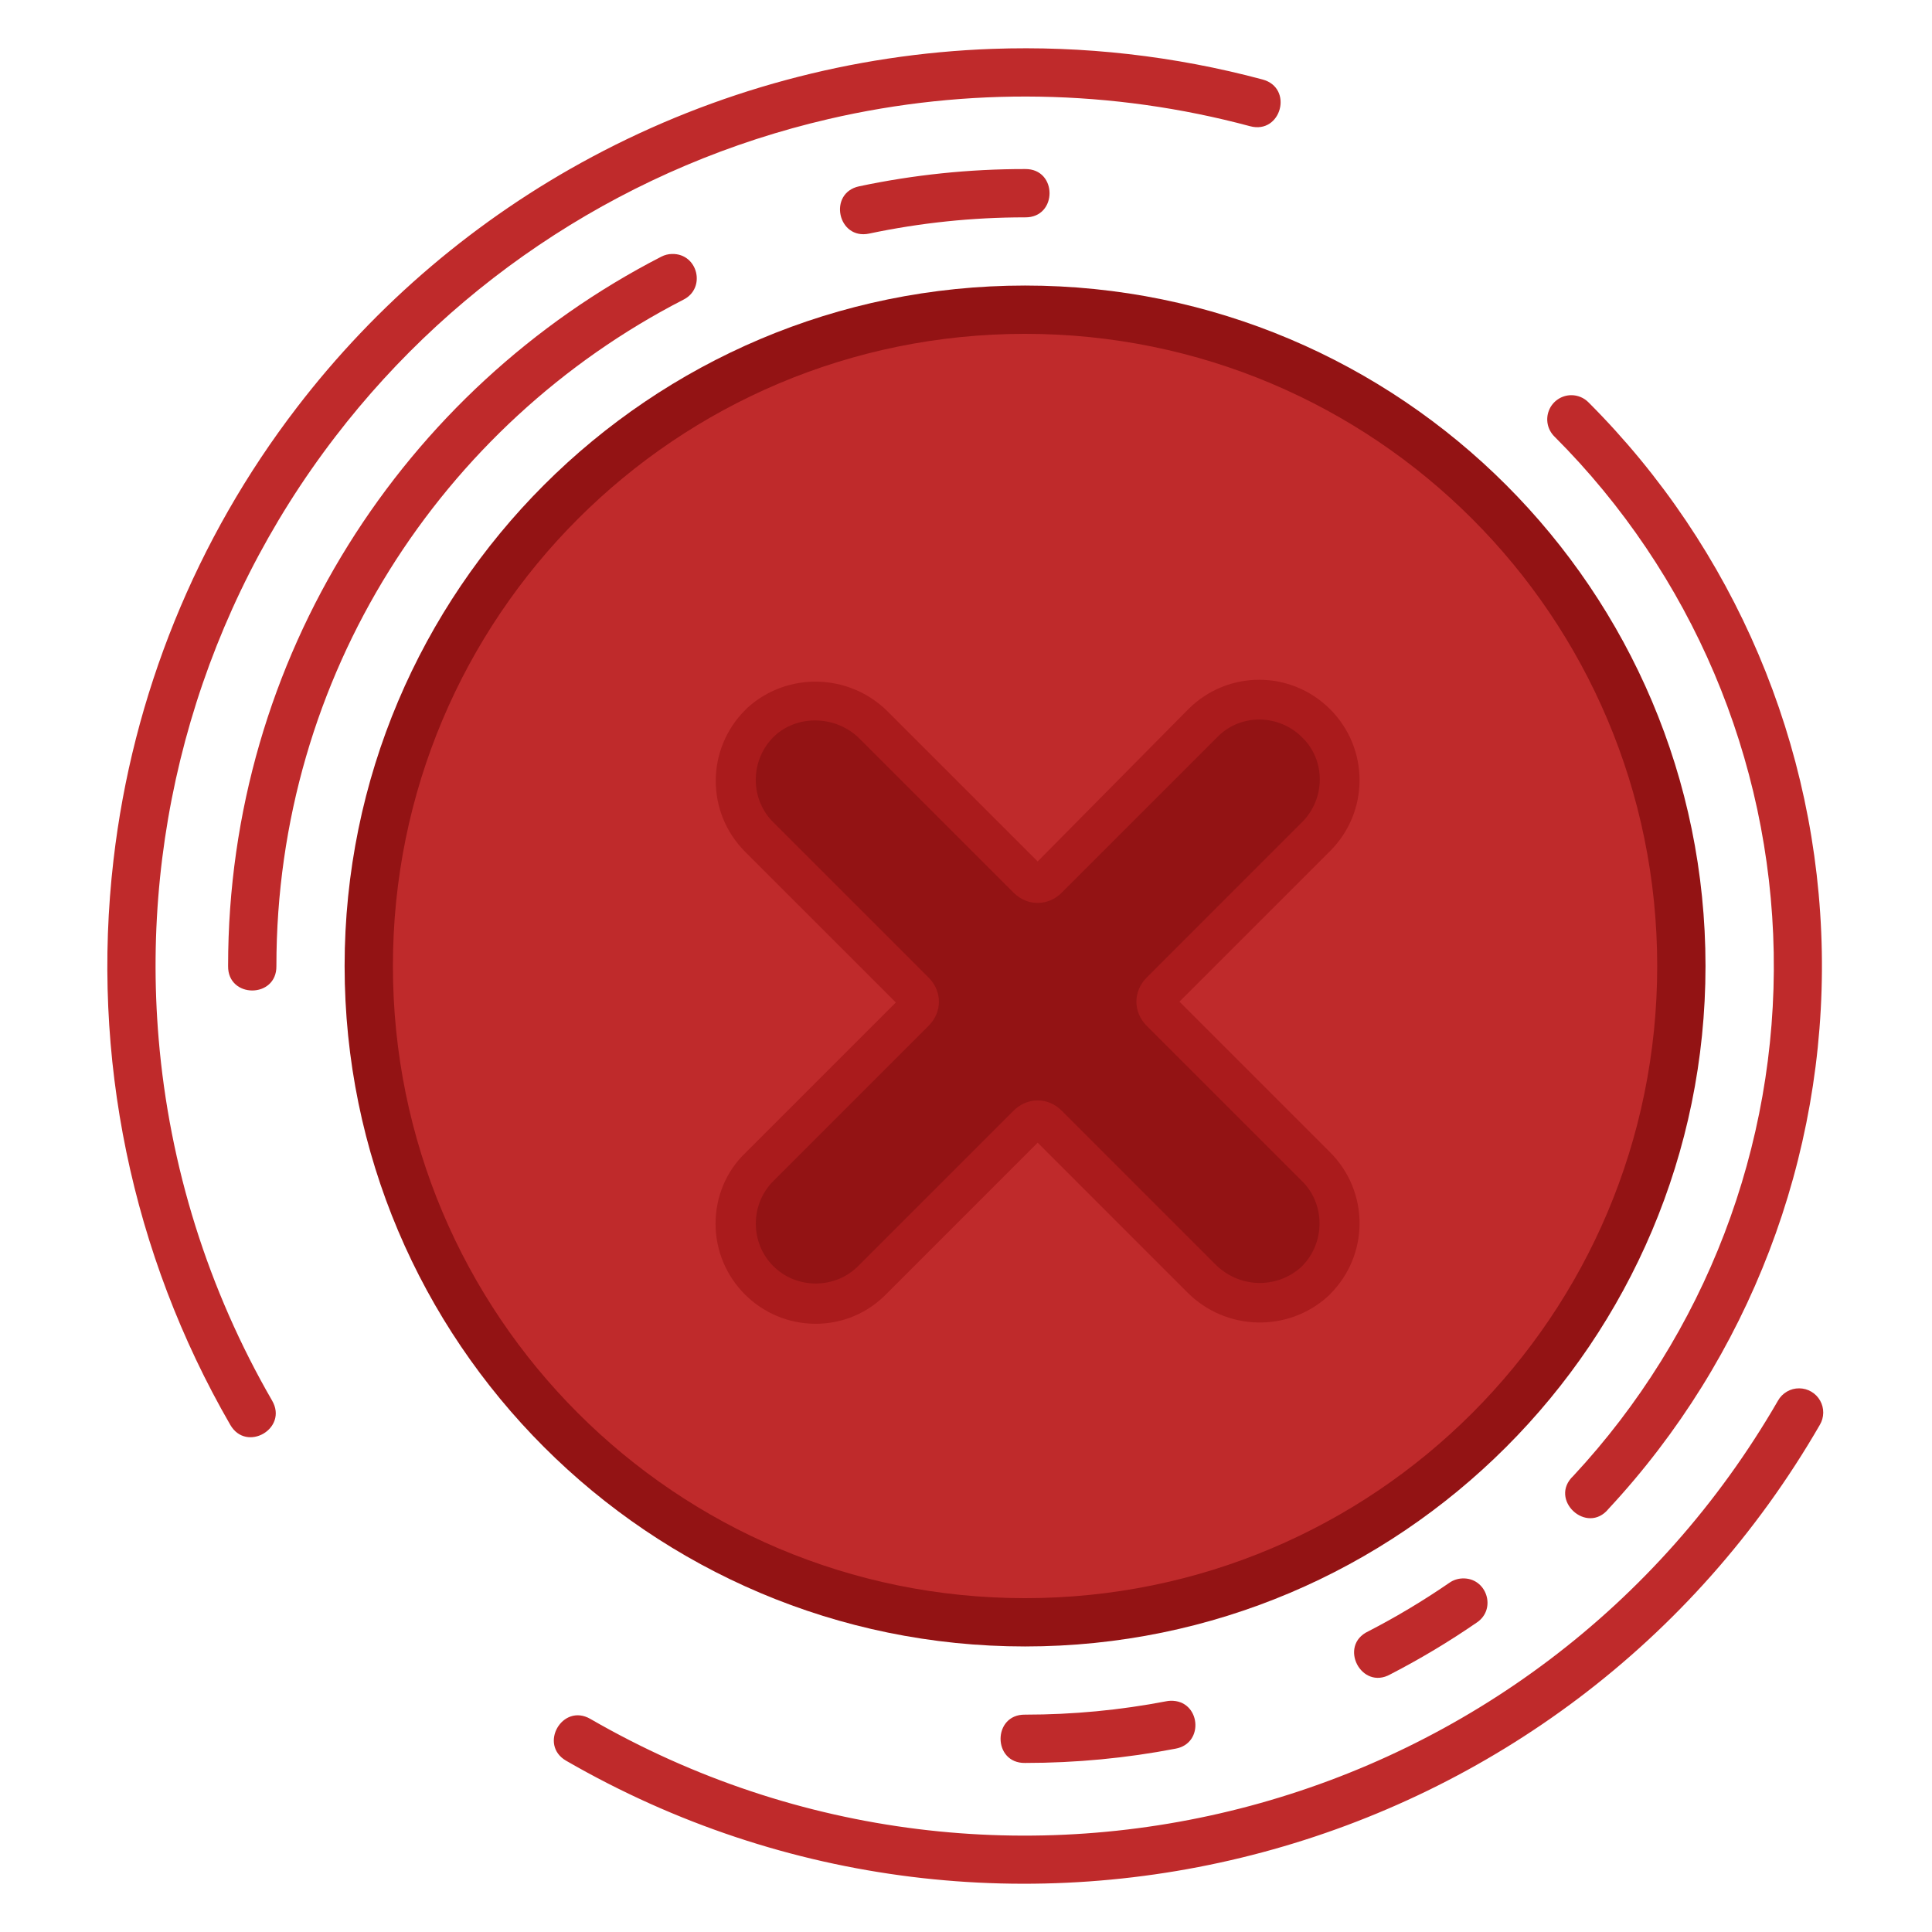 <svg width="108" height="108" viewBox="0 0 108 108" fill="none" xmlns="http://www.w3.org/2000/svg">
  <path d="M55.465 2.732C47.649 3.015 39.999 5.079 33.101 8.767C26.666 12.206 21.041 16.981 16.602 22.772C10.956 30.124 7.411 38.87 6.344 48.079C5.069 59.031 7.358 70.102 12.873 79.65C13.772 81.21 16.113 79.861 15.214 78.3C11.634 72.107 9.468 65.199 8.869 58.072C7.849 46.015 11.37 34.012 18.74 24.416C25.594 15.477 35.342 9.199 46.315 6.655C54.083 4.852 62.176 4.989 69.878 7.055C71.62 7.525 72.322 4.914 70.58 4.444C65.655 3.125 60.561 2.548 55.465 2.732ZM57.301 9.45C54.186 9.447 51.078 9.77 48.03 10.414C46.269 10.786 46.828 13.43 48.589 13.057C51.453 12.453 54.373 12.148 57.301 12.15C59.127 12.177 59.127 9.423 57.301 9.45ZM37.572 14.197C37.362 14.199 37.155 14.251 36.968 14.348C22.587 21.738 12.751 36.731 12.751 54C12.724 55.825 15.478 55.825 15.451 54C15.451 37.757 24.694 23.695 38.202 16.753C39.487 16.111 39.012 14.169 37.572 14.197ZM87.836 22.091C87.568 22.092 87.307 22.173 87.085 22.323C86.863 22.473 86.691 22.685 86.591 22.933C86.49 23.181 86.465 23.454 86.519 23.716C86.574 23.978 86.705 24.218 86.896 24.405C94.562 32.068 98.955 42.405 99.152 53.242C99.348 64.079 95.332 74.569 87.949 82.504C86.545 83.821 88.71 85.836 89.923 84.34C97.777 75.892 102.049 64.727 101.84 53.194C101.632 41.661 96.959 30.658 88.805 22.499C88.679 22.369 88.528 22.266 88.361 22.196C88.194 22.126 88.017 22.091 87.836 22.091ZM100.58 77.609C100.337 77.606 100.099 77.669 99.89 77.791C99.68 77.913 99.507 78.088 99.389 78.3C85.959 101.558 56.259 109.515 33.001 96.088C31.441 95.188 30.091 97.529 31.651 98.428C56.173 112.587 87.571 104.171 101.73 79.65C101.852 79.446 101.917 79.213 101.92 78.975C101.923 78.737 101.863 78.503 101.746 78.296C101.63 78.089 101.46 77.916 101.255 77.796C101.051 77.675 100.817 77.61 100.58 77.609ZM81.734 88.236C81.476 88.248 81.227 88.333 81.016 88.482C79.566 89.479 78.054 90.385 76.49 91.192C74.792 91.984 76.096 94.513 77.724 93.595C79.391 92.735 81.001 91.77 82.546 90.706C83.689 89.95 83.103 88.168 81.734 88.236ZM65.423 95.075C65.347 95.077 65.271 95.086 65.196 95.102C62.626 95.596 59.985 95.85 57.301 95.85C55.476 95.823 55.476 98.577 57.301 98.55C60.158 98.55 62.971 98.28 65.707 97.753C67.364 97.462 67.102 95.013 65.423 95.075Z" fill="#BF2A2B"/>
  <path d="M57.301 17.312C47.572 17.313 38.24 21.179 31.36 28.059C24.48 34.939 20.614 44.27 20.614 54C20.614 63.73 24.48 73.061 31.36 79.941C38.24 86.822 47.572 90.687 57.301 90.688C67.031 90.687 76.363 86.822 83.243 79.941C90.123 73.061 93.988 63.73 93.989 54C93.988 44.27 90.123 34.939 83.243 28.059C76.363 21.179 67.031 17.313 57.301 17.312Z" fill="#BF2A2B"/>
  <path d="M64.859 56.532C64.545 56.218 64.545 55.725 64.859 55.412L73.548 46.723C75.295 44.976 75.295 42.154 73.548 40.407C71.801 38.66 68.979 38.66 67.232 40.407L58.543 49.097C58.23 49.41 57.737 49.41 57.423 49.097L48.824 40.497C47.122 38.75 44.345 38.66 42.553 40.318C40.761 42.02 40.627 44.842 42.329 46.633L51.153 55.457C51.466 55.77 51.466 56.263 51.153 56.577L42.464 65.266C40.717 67.013 40.717 69.834 42.464 71.581C44.21 73.328 47.032 73.328 48.779 71.581L57.468 62.892C57.782 62.578 58.274 62.578 58.588 62.892L67.188 71.492C68.89 73.238 71.667 73.328 73.458 71.671C75.25 69.969 75.384 67.147 73.682 65.355L64.859 56.532Z" fill="#931314"/>
  <path d="M45.599 74C42.508 74 40 71.492 40 68.401C40 66.923 40.582 65.49 41.657 64.46L50.078 56.039L41.657 47.619C39.462 45.424 39.462 41.886 41.657 39.691L41.792 39.556C44.031 37.541 47.48 37.63 49.63 39.78L58.006 48.156L66.426 39.646C68.621 37.451 72.159 37.451 74.354 39.646C76.549 41.841 76.549 45.379 74.354 47.574L65.933 55.994L74.354 64.415C76.549 66.61 76.549 70.148 74.354 72.343L74.22 72.477C71.98 74.493 68.531 74.403 66.381 72.253L58.006 63.877L49.585 72.298C48.51 73.418 47.077 74 45.599 74ZM45.554 40.273C44.703 40.273 43.897 40.587 43.315 41.124C41.971 42.378 41.881 44.528 43.135 45.872L51.914 54.651C52.676 55.412 52.676 56.577 51.914 57.338L43.225 66.027C41.926 67.326 41.926 69.476 43.225 70.775C44.524 72.074 46.674 72.074 47.973 70.775L56.662 62.086C57.423 61.324 58.588 61.324 59.349 62.086L67.949 70.686C69.248 71.984 71.308 72.074 72.697 70.865C74.04 69.611 74.13 67.461 72.876 66.117L64.097 57.338C63.336 56.577 63.336 55.412 64.097 54.651L72.786 45.961C74.085 44.663 74.13 42.513 72.786 41.214C71.487 39.915 69.338 39.87 68.039 41.214L59.349 49.903C58.588 50.664 57.423 50.664 56.662 49.903L48.062 41.303C47.39 40.631 46.495 40.273 45.554 40.273Z" fill="#AA1B1C"/>
  <path d="M57.301 15.962C36.309 15.962 19.264 33.008 19.264 54C19.264 74.993 36.309 92.038 57.301 92.038C78.294 92.038 95.339 74.993 95.339 54C95.339 33.008 78.294 15.962 57.301 15.962ZM57.301 18.662C76.836 18.662 92.639 34.465 92.639 54C92.639 73.534 76.836 89.338 57.301 89.338C37.767 89.338 21.964 73.534 21.964 54C21.964 34.465 37.767 18.662 57.301 18.662Z" fill="#931314"/>
</svg>

